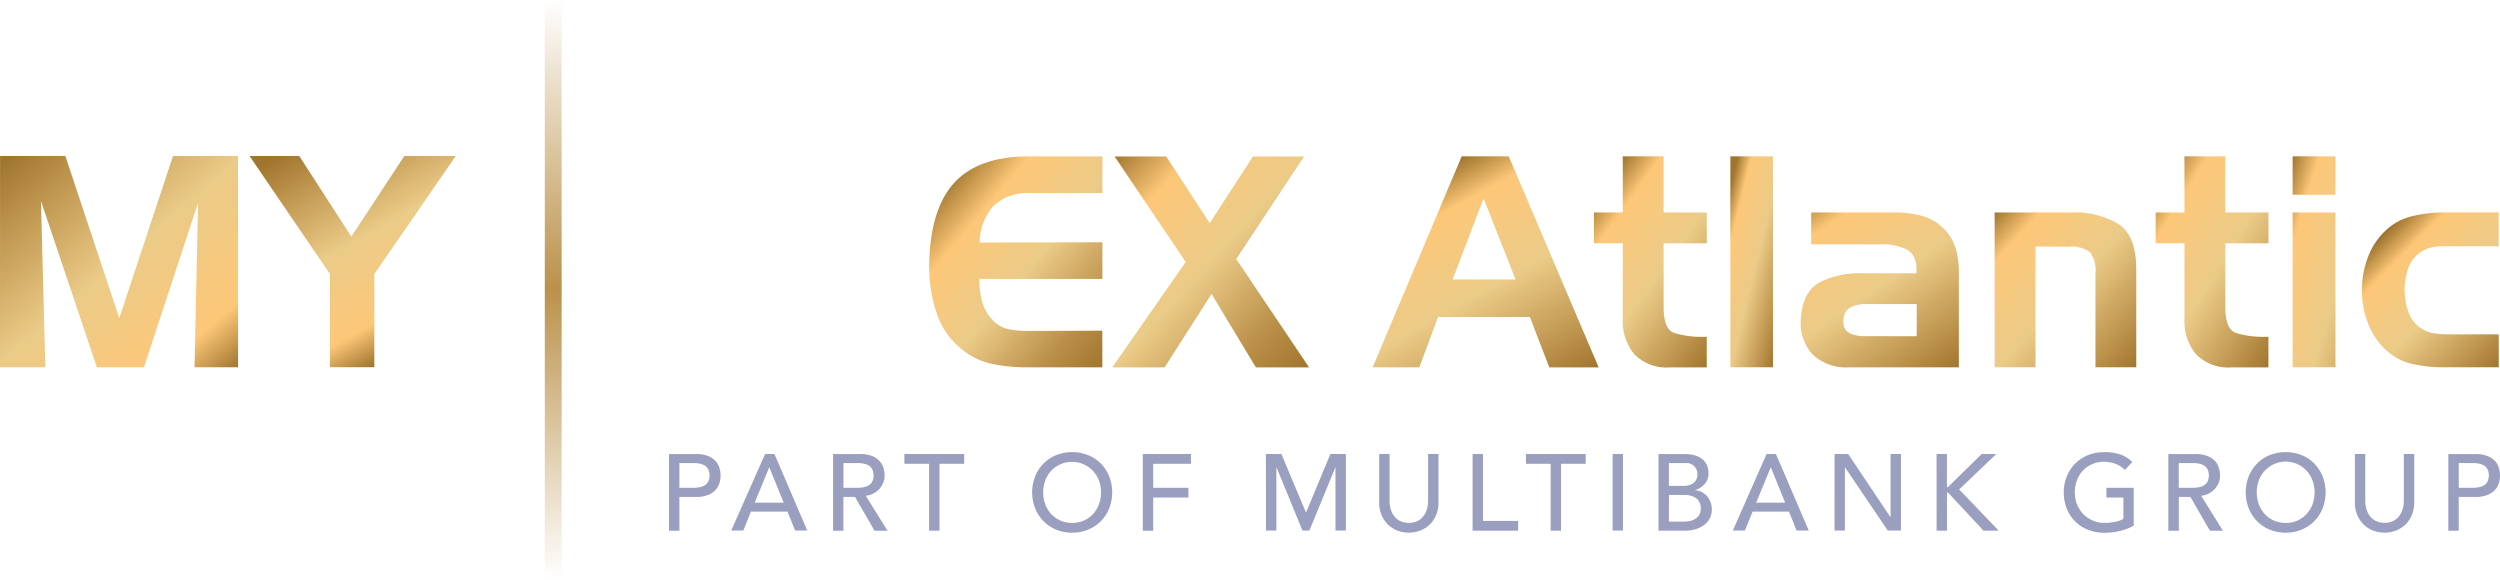 <svg id="logo-mymexatlantic" xmlns="http://www.w3.org/2000/svg" xmlns:xlink="http://www.w3.org/1999/xlink"
     width="320.164" height="74.228" viewBox="0 0 320.164 74.228">
    <defs>
        <linearGradient id="linear-gradient" x1="0.403" x2="1" y2="1" gradientUnits="objectBoundingBox">
            <stop offset="0" stop-color="#a0762f"/>
            <stop offset="0.16" stop-color="#fdc778"/>
            <stop offset="0.51" stop-color="#ebcb88"/>
            <stop offset="0.85" stop-color="#bb914a"/>
            <stop offset="1" stop-color="#a0762f"/>
        </linearGradient>
        <linearGradient id="linear-gradient-2" x1="0.266" x2="1" y2="1" xlink:href="#linear-gradient"/>
        <linearGradient id="linear-gradient-3" x1="0.177" x2="1" y2="1" xlink:href="#linear-gradient"/>
        <linearGradient id="linear-gradient-4" x1="0.113" x2="1" y2="1" xlink:href="#linear-gradient"/>
        <linearGradient id="linear-gradient-5" x1="0" x2="1" y2="1" xlink:href="#linear-gradient"/>
        <linearGradient id="linear-gradient-6" x1="0.141" x2="1" y2="1" xlink:href="#linear-gradient"/>
        <linearGradient id="linear-gradient-7" x1="0" x2="1.235" y2="0.944" xlink:href="#linear-gradient"/>
        <linearGradient id="linear-gradient-8" x1="0.204" y1="0.106" x2="1" y2="1" xlink:href="#linear-gradient"/>
        <linearGradient id="linear-gradient-9" x1="1" y1="1" x2="0.039" y2="0" xlink:href="#linear-gradient"/>
        <linearGradient id="linear-gradient-10" x1="0.585" y1="1" x2="0.063" y2="0.044" xlink:href="#linear-gradient"/>
        <linearGradient id="linear-gradient-11" x1="0.5" x2="0.5" y2="1" gradientUnits="objectBoundingBox">
            <stop offset="0" stop-color="#bb914a" stop-opacity="0"/>
            <stop offset="0.498" stop-color="#bb914a"/>
            <stop offset="1" stop-color="#bb914a" stop-opacity="0"/>
        </linearGradient>
        <linearGradient id="linear-gradient-12" x1="0.12" y1="0.095" x2="1" y2="1" gradientUnits="objectBoundingBox">
            <stop offset="0" stop-color="#a0762f"/>
            <stop offset="0.2" stop-color="#fdc778"/>
            <stop offset="0.5" stop-color="#ebcb88"/>
            <stop offset="0.8" stop-color="#bb914a"/>
            <stop offset="1" stop-color="#a0762f"/>
        </linearGradient>
        <linearGradient id="linear-gradient-13" x1="0" y1="0" x2="1" y2="1" xlink:href="#linear-gradient-12"/>
    </defs>
    <path id="Path_23782" data-name="Path 23782"
          d="M611.93,140l11.517,27.027h-6.324l-2.483-6.448H602.882l-2.407,6.438H594.5L605.906,140Zm-7.186,15.77H612.8l-4.09-10.4Z"
          transform="translate(-418.713 -119.978)" fill="url(#linear-gradient)"/>
    <path id="Path_23783" data-name="Path 23783"
          d="M684.968,147.186V140h5.226v7.186h5.533v3.952H690.2v8.019q-.039,2.969,1.356,3.462a11.964,11.964,0,0,0,3.838.49h.327v3.92h-4.769a5.75,5.75,0,0,1-4.478-1.656,6.463,6.463,0,0,1-1.506-4.517v-9.727H681.28v-3.943Z"
          transform="translate(-477.147 -119.978)" fill="url(#linear-gradient-2)"/>
    <path id="Path_23784" data-name="Path 23784" d="M734.75,167.013V140h5.458v27.013Z"
          transform="translate(-513.152 -119.978)" fill="url(#linear-gradient-3)"/>
    <path id="Path_23785" data-name="Path 23785"
          d="M774.438,162a13.285,13.285,0,0,1,3.332.4,6.373,6.373,0,0,1,2.878,1.633,5.78,5.78,0,0,1,1.539,2.479,10.116,10.116,0,0,1,.435,2.94v12.38H768.542a6.182,6.182,0,0,1-4.668-1.676,5.868,5.868,0,0,1-1.47-4.648c.15-2.384,1.052-3.858,2.522-4.632a11.551,11.551,0,0,1,5.383-1.091H777.2c.075-1.633-.389-2.571-1.261-3.048a7.425,7.425,0,0,0-3.482-.653h-8.744V162Zm2.786,15.845v-4.112h-6.471a4.344,4.344,0,0,0-1.96.4,1.777,1.777,0,0,0-.941,1.676,1.579,1.579,0,0,0,.941,1.731,4.8,4.8,0,0,0,1.885.3Z"
          transform="translate(-531.761 -134.791)" fill="url(#linear-gradient-4)"/>
    <path id="Path_23786" data-name="Path 23786"
          d="M848.232,162a10.836,10.836,0,0,1,6.1,1.542q2.179,1.5,2.182,5.759v12.527h-5.226V169.895a4.172,4.172,0,0,0-.676-2.786,3.914,3.914,0,0,0-2.786-.715l-4.217-.036v15.47H838.38V162Z"
          transform="translate(-582.932 -134.792)" fill="url(#linear-gradient-5)"/>
    <path id="Path_23787" data-name="Path 23787"
          d="M905.188,147.186V140h5.226v7.186h5.533v3.952h-5.527v8.019q-.039,2.969,1.356,3.462a11.964,11.964,0,0,0,3.838.49h.327v3.92h-4.769a5.745,5.745,0,0,1-4.478-1.656,6.484,6.484,0,0,1-1.506-4.517v-9.727H901.5v-3.943Z"
          transform="translate(-625.434 -119.978)" fill="url(#linear-gradient-6)"/>
    <path id="Path_23788" data-name="Path 23788" d="M955.2,144.916V140h5.488v4.929Zm0,22.1V147.186h5.488v19.827Z"
          transform="translate(-661.593 -119.978)" fill="url(#linear-gradient-7)"/>
    <path id="Path_23789" data-name="Path 23789"
          d="M999.9,177.59v4.217h-7.121a18.228,18.228,0,0,1-3.972-.431,7.332,7.332,0,0,1-3.482-1.9,8.918,8.918,0,0,1-2-2.92,11.169,11.169,0,0,1-.941-4.534,11.762,11.762,0,0,1,.941-4.743,8.972,8.972,0,0,1,2-2.9,7.45,7.45,0,0,1,3.482-1.917,17.483,17.483,0,0,1,3.972-.49h7.114v4.338H993a9.421,9.421,0,0,0-1.47.1,3.788,3.788,0,0,0-1.352.49,4.05,4.05,0,0,0-1.865,2.218,8.685,8.685,0,0,0-.47,2.9,8.416,8.416,0,0,0,.526,2.8,4.06,4.06,0,0,0,1.81,2.126,3.786,3.786,0,0,0,1.352.49,11.31,11.31,0,0,0,1.47.15C993.155,177.593,999.9,177.59,999.9,177.59Z"
          transform="translate(-679.9 -134.771)" fill="url(#linear-gradient-8)"/>
    <g id="Group_14210" data-name="Group 14210" transform="translate(85.679 57.898)">
        <path id="Path_23791" data-name="Path 23791"
              d="M318.17,251.836h3.453a4.047,4.047,0,0,1,1.552.255,2.635,2.635,0,0,1,.964.653,2.159,2.159,0,0,1,.493.889,3.267,3.267,0,0,1,0,1.9,2.178,2.178,0,0,1-.493.888,2.635,2.635,0,0,1-.964.653,3.986,3.986,0,0,1-1.552.258H319.5v4.325H318.17Zm1.329,4.325h1.748a4.681,4.681,0,0,0,.771-.062,2.078,2.078,0,0,0,.679-.229,1.239,1.239,0,0,0,.477-.477,1.89,1.89,0,0,0,0-1.633,1.226,1.226,0,0,0-.477-.48,2.169,2.169,0,0,0-.679-.229,5.083,5.083,0,0,0-.771-.062H319.5Z"
              transform="translate(-318.17 -251.587)" fill="#9a9fbf"/>
        <path id="Path_23792" data-name="Path 23792"
              d="M346.885,251.84h1.205l4.2,9.8h-1.555l-.98-2.427h-4.678l-.98,2.427H342.55Zm2.384,6.226-1.829-4.508h-.029l-1.855,4.508Z"
              transform="translate(-334.586 -251.592)" fill="#9a9fbf"/>
        <path id="Path_23793" data-name="Path 23793"
              d="M382.48,251.836h3.453a4.048,4.048,0,0,1,1.552.255,2.635,2.635,0,0,1,.964.653,2.158,2.158,0,0,1,.493.889,3.521,3.521,0,0,1,.14.947,2.531,2.531,0,0,1-.167.908,2.561,2.561,0,0,1-.48.79,2.781,2.781,0,0,1-.761.6,2.673,2.673,0,0,1-1.006.3l2.786,4.478h-1.663l-2.5-4.325h-1.486v4.325H382.48Zm1.329,4.325h1.748a4.682,4.682,0,0,0,.771-.062,2.079,2.079,0,0,0,.679-.229,1.262,1.262,0,0,0,.477-.477,1.891,1.891,0,0,0,0-1.633,1.247,1.247,0,0,0-.477-.48,2.17,2.17,0,0,0-.679-.229,5.083,5.083,0,0,0-.771-.062h-1.748Z"
              transform="translate(-361.473 -251.587)" fill="#9a9fbf"/>
        <path id="Path_23794" data-name="Path 23794" d="M413.612,253.088H410.45V251.84h7.657v1.248h-3.162v8.568h-1.333Z"
              transform="translate(-380.307 -251.592)" fill="#9a9fbf"/>
        <path id="Path_23795" data-name="Path 23795"
              d="M465.659,261.4a5.335,5.335,0,0,1-2.068-.4,4.811,4.811,0,0,1-1.614-1.091,4.972,4.972,0,0,1-1.055-1.633,5.626,5.626,0,0,1,0-4.076,4.989,4.989,0,0,1,1.055-1.633,4.81,4.81,0,0,1,1.614-1.091,5.6,5.6,0,0,1,4.132,0,4.856,4.856,0,0,1,1.633,1.091,5.031,5.031,0,0,1,1.052,1.633,5.627,5.627,0,0,1,0,4.076,5.012,5.012,0,0,1-1.052,1.633A4.857,4.857,0,0,1,467.723,261,5.317,5.317,0,0,1,465.659,261.4Zm0-1.248a3.593,3.593,0,0,0,3.436-2.394,4.483,4.483,0,0,0,0-3.035,3.684,3.684,0,0,0-6.128-1.241,3.686,3.686,0,0,0-.748,1.241,4.483,4.483,0,0,0,0,3.035,3.687,3.687,0,0,0,.748,1.241A3.593,3.593,0,0,0,465.659,260.148Z"
              transform="translate(-414.035 -251.08)" fill="#9a9fbf"/>
        <path id="Path_23796" data-name="Path 23796"
              d="M503.92,251.84h6.17v1.248h-4.838v3.077h4.508v1.248h-4.508v4.246H503.92Z"
              transform="translate(-443.245 -251.592)" fill="#9a9fbf"/>
        <path id="Path_23797" data-name="Path 23797"
              d="M552.19,251.84h1.983l3.119,7.431h.062l3.093-7.431h1.983v9.8H561.1v-8.068h-.026l-3.315,8.068h-.888l-3.312-8.068h-.029v8.068H552.2Z"
              transform="translate(-475.749 -251.592)" fill="#9a9fbf"/>
        <path id="Path_23798" data-name="Path 23798"
              d="M597.922,251.84v6.017a3.8,3.8,0,0,0,.124.951,2.762,2.762,0,0,0,.415.908,2.264,2.264,0,0,0,.764.679,2.7,2.7,0,0,0,2.329,0,2.25,2.25,0,0,0,.761-.679,2.762,2.762,0,0,0,.418-.908,3.951,3.951,0,0,0,.124-.951V251.84h1.33v6.226a3.985,3.985,0,0,1-.291,1.558,3.687,3.687,0,0,1-.8,1.215,3.631,3.631,0,0,1-1.205.79,4.179,4.179,0,0,1-3,0,3.593,3.593,0,0,1-1.208-.79,3.793,3.793,0,0,1-.8-1.215,4.053,4.053,0,0,1-.291-1.558V251.84Z"
              transform="translate(-505.645 -251.592)" fill="#9a9fbf"/>
        <path id="Path_23799" data-name="Path 23799" d="M633.22,251.84h1.333v8.568h4.5v1.248H633.22Z"
              transform="translate(-530.31 -251.592)" fill="#9a9fbf"/>
        <path id="Path_23800" data-name="Path 23800" d="M657.312,253.088H654.15V251.84H661.8v1.248h-3.162v8.568h-1.329Z"
              transform="translate(-544.404 -251.592)" fill="#9a9fbf"/>
        <path id="Path_23801" data-name="Path 23801" d="M688.11,251.84h1.329v9.8H688.11Z"
              transform="translate(-567.271 -251.592)" fill="#9a9fbf"/>
        <path id="Path_23802" data-name="Path 23802"
              d="M706.11,251.84h3.41a4.431,4.431,0,0,1,1.186.15,2.91,2.91,0,0,1,.944.451,2.141,2.141,0,0,1,.63.758,2.469,2.469,0,0,1,.229,1.088,1.984,1.984,0,0,1-.474,1.378,2.737,2.737,0,0,1-1.218.784v.029a2.114,2.114,0,0,1,.833.229,2.289,2.289,0,0,1,.67.526,2.553,2.553,0,0,1,.617,1.686,2.425,2.425,0,0,1-.271,1.173,2.5,2.5,0,0,1-.742.853,3.51,3.51,0,0,1-1.094.526,4.8,4.8,0,0,1-1.346.18H706.11Zm1.329,4.077h1.816a3.084,3.084,0,0,0,.709-.078,1.537,1.537,0,0,0,.581-.255,1.335,1.335,0,0,0,.4-.457,1.439,1.439,0,0,0,.147-.679A1.395,1.395,0,0,0,709.533,253h-2.094Zm0,4.573h1.96a3.983,3.983,0,0,0,.673-.065,1.96,1.96,0,0,0,.686-.248,1.7,1.7,0,0,0,.539-.506,1.433,1.433,0,0,0,.222-.846,1.55,1.55,0,0,0-.568-1.307,2.466,2.466,0,0,0-1.539-.438h-1.96Z"
              transform="translate(-579.391 -251.591)" fill="#9a9fbf"/>
        <path id="Path_23803" data-name="Path 23803"
              d="M739.568,251.84h1.205l4.2,9.8h-1.555l-.98-2.427h-4.661l-.98,2.427H735.25Zm2.385,6.226-1.829-4.508h-.029l-1.855,4.508Z"
              transform="translate(-599.013 -251.592)" fill="#9a9fbf"/>
        <path id="Path_23804" data-name="Path 23804"
              d="M775.123,251.84h1.748l5.4,8.068h.029V251.84h1.329v9.8H781.94l-5.462-8.068h-.029v8.068H775.12Z"
              transform="translate(-625.86 -251.592)" fill="#9a9fbf"/>
        <path id="Path_23805" data-name="Path 23805"
              d="M815.12,251.84h1.329v4.246h.111l4.341-4.246h1.859l-4.74,4.534,5.06,5.282h-1.94l-4.573-4.9h-.111v4.9h-1.329Z"
              transform="translate(-652.794 -251.592)" fill="#9a9fbf"/>
        <path id="Path_23806" data-name="Path 23806"
              d="M873.956,255.664v4.841a4.558,4.558,0,0,1-.82.389,9.208,9.208,0,0,1-.951.3,8.509,8.509,0,0,1-.98.173,9.15,9.15,0,0,1-.951.056,5.613,5.613,0,0,1-2.224-.418,4.769,4.769,0,0,1-2.679-2.767,5.545,5.545,0,0,1-.353-1.976,5.388,5.388,0,0,1,.382-2.038,5.03,5.03,0,0,1,1.052-1.633,4.851,4.851,0,0,1,1.617-1.091,5.32,5.32,0,0,1,2.068-.4,6.143,6.143,0,0,1,2.218.327,4.107,4.107,0,0,1,1.441.937l-.944,1.013a3.5,3.5,0,0,0-1.287-.813,4.519,4.519,0,0,0-1.427-.229,3.593,3.593,0,0,0-2.692,1.153,3.639,3.639,0,0,0-.748,1.241,4.318,4.318,0,0,0-.265,1.516,4.091,4.091,0,0,0,.291,1.548,3.921,3.921,0,0,0,.8,1.241,3.763,3.763,0,0,0,2.718,1.124,6.517,6.517,0,0,0,1.339-.134,3.735,3.735,0,0,0,1.075-.382v-2.731h-2.176v-1.248Z"
              transform="translate(-686.381 -251.091)" fill="#9a9fbf"/>
        <path id="Path_23807" data-name="Path 23807"
              d="M906,251.836h3.453a4.065,4.065,0,0,1,1.555.255,2.693,2.693,0,0,1,.98.653,2.19,2.19,0,0,1,.49.889,3.393,3.393,0,0,1,.141.947,2.533,2.533,0,0,1-.167.908,2.56,2.56,0,0,1-.48.79,2.737,2.737,0,0,1-.761.6,2.673,2.673,0,0,1-1.006.3l2.786,4.478h-1.666l-2.5-4.325h-1.483v4.325H906Zm1.333,4.325h1.748a4.645,4.645,0,0,0,.768-.062,2.079,2.079,0,0,0,.679-.229,1.269,1.269,0,0,0,.48-.477,1.925,1.925,0,0,0,0-1.633,1.254,1.254,0,0,0-.48-.48,2.17,2.17,0,0,0-.679-.229,5.037,5.037,0,0,0-.768-.062h-1.748Z"
              transform="translate(-713.989 -251.587)" fill="#9a9fbf"/>
        <path id="Path_23808" data-name="Path 23808"
              d="M941.455,261.4a5.317,5.317,0,0,1-2.064-.4,4.79,4.79,0,0,1-1.617-1.091,5.024,5.024,0,0,1-1.055-1.633,5.671,5.671,0,0,1,0-4.076,5.041,5.041,0,0,1,1.055-1.633,4.791,4.791,0,0,1,1.617-1.091,5.6,5.6,0,0,1,4.132,0,4.809,4.809,0,0,1,1.614,1.091,5.042,5.042,0,0,1,1.055,1.633,5.671,5.671,0,0,1,0,4.076,5.024,5.024,0,0,1-1.055,1.633A4.81,4.81,0,0,1,943.523,261,5.347,5.347,0,0,1,941.455,261.4Zm0-1.248a3.593,3.593,0,0,0,2.691-1.153,3.687,3.687,0,0,0,.748-1.241,4.483,4.483,0,0,0,0-3.035,3.649,3.649,0,0,0-5.937-1.432q-.1.092-.191.191a3.641,3.641,0,0,0-.751,1.241,4.539,4.539,0,0,0,0,3.035,3.641,3.641,0,0,0,.751,1.241A3.567,3.567,0,0,0,941.455,260.148Z"
              transform="translate(-734.419 -251.08)" fill="#9a9fbf"/>
        <path id="Path_23809" data-name="Path 23809"
              d="M980.469,251.84v6.017a3.807,3.807,0,0,0,.127.951,2.694,2.694,0,0,0,.415.908,2.259,2.259,0,0,0,.761.67,2.7,2.7,0,0,0,2.329,0,2.265,2.265,0,0,0,.764-.679,2.759,2.759,0,0,0,.415-.908,3.791,3.791,0,0,0,.124-.951V251.84h1.333v6.226a4.053,4.053,0,0,1-.291,1.558,3.79,3.79,0,0,1-.8,1.215,3.594,3.594,0,0,1-1.208.79,4.179,4.179,0,0,1-3,0,3.63,3.63,0,0,1-1.205-.79,3.688,3.688,0,0,1-.8-1.215,4.052,4.052,0,0,1-.291-1.558V251.84Z"
              transform="translate(-763.238 -251.592)" fill="#9a9fbf"/>
        <path id="Path_23810" data-name="Path 23810"
              d="M1015.77,251.836h3.453a4.047,4.047,0,0,1,1.552.255,2.637,2.637,0,0,1,.98.653,2.162,2.162,0,0,1,.493.889,3.266,3.266,0,0,1,0,1.9,2.177,2.177,0,0,1-.493.888,2.633,2.633,0,0,1-.98.653,3.985,3.985,0,0,1-1.552.258h-2.12v4.325h-1.333Zm1.333,4.325h1.744a4.647,4.647,0,0,0,.771-.062,2.078,2.078,0,0,0,.68-.229,1.238,1.238,0,0,0,.477-.477,1.89,1.89,0,0,0,0-1.633,1.225,1.225,0,0,0-.477-.48,2.17,2.17,0,0,0-.68-.229,5.04,5.04,0,0,0-.771-.062H1017.1Z"
              transform="translate(-787.903 -251.587)" fill="#9a9fbf"/>
    </g>
    <path id="Path_23811" data-name="Path 23811"
          d="M56.347,139.86h8.365l6.9,20.761L78.5,139.86h8.326v27.053H81.25l.461-21.062-6.941,21.062H68.743l-7.157-21.287.562,21.291H56.34Z"
          transform="translate(-56.34 -119.883)" fill="url(#linear-gradient-9)"/>
    <path id="Path_23812" data-name="Path 23812"
          d="M154.18,139.86h6.366l6.67,10.325L174,139.86h6.595l-10.436,15.107v11.945h-5.69V154.967Z"
          transform="translate(-122.221 -119.883)" fill="url(#linear-gradient-10)"/>
    <rect id="Rectangle_12627" data-name="Rectangle 12627" width="2.16" height="74.228" transform="translate(69.769)"
          fill="url(#linear-gradient-11)"/>
    <g id="Group_14212" data-name="Group 14212" transform="translate(-232.961 -119.838)">
        <path id="Path_23813" data-name="Path 23813"
              d="M429.053,146.288a7.182,7.182,0,0,0-1.734,4.647l15.728-.039v4.7h-15.77a11.659,11.659,0,0,0,.326,2.747,5.508,5.508,0,0,0,1.3,2.408,3.613,3.613,0,0,0,2.053,1.261,11.952,11.952,0,0,0,2.425.244h.326l9.331-.039v4.7h-9.595a22.984,22.984,0,0,1-4.419-.414,9.2,9.2,0,0,1-4.009-1.916,9.776,9.776,0,0,1-3.158-4.5,18.364,18.364,0,0,1-.978-5.436c-.023-.4-.029-.792-.016-1.167s.029-.753.055-1.128q.414-6.4,3.481-9.409c2.043-2,5.11-3.047,9.2-3.047h9.451v4.7h-9.34A6.2,6.2,0,0,0,429.053,146.288Z"
              transform="translate(-68.906 -0.034)" fill="url(#linear-gradient-12)"/>
        <path id="Path_23814" data-name="Path 23814"
              d="M502.212,153.419,492.8,166.924h6.7l6.019-9.406,5.68,9.406h6.811l-9.331-13.883,8.692-13.131h-6.547l-5.54,8.542-5.573-8.542H493.1Z"
              transform="translate(-117.401 -0.034)" fill="url(#linear-gradient-13)"/>
        <path id="Path_23815" data-name="Path 23815"
              d="M327.006,139.86l6.886,20.744,6.89-20.744h8.32v27.03h-5.576l.45-21.043L337.05,166.89h-6.023l-7.154-21.268.564,21.268h-5.8V139.86Z"
              transform="translate(0 0)" fill="url(#linear-gradient-13)"/>
    </g>
</svg>
